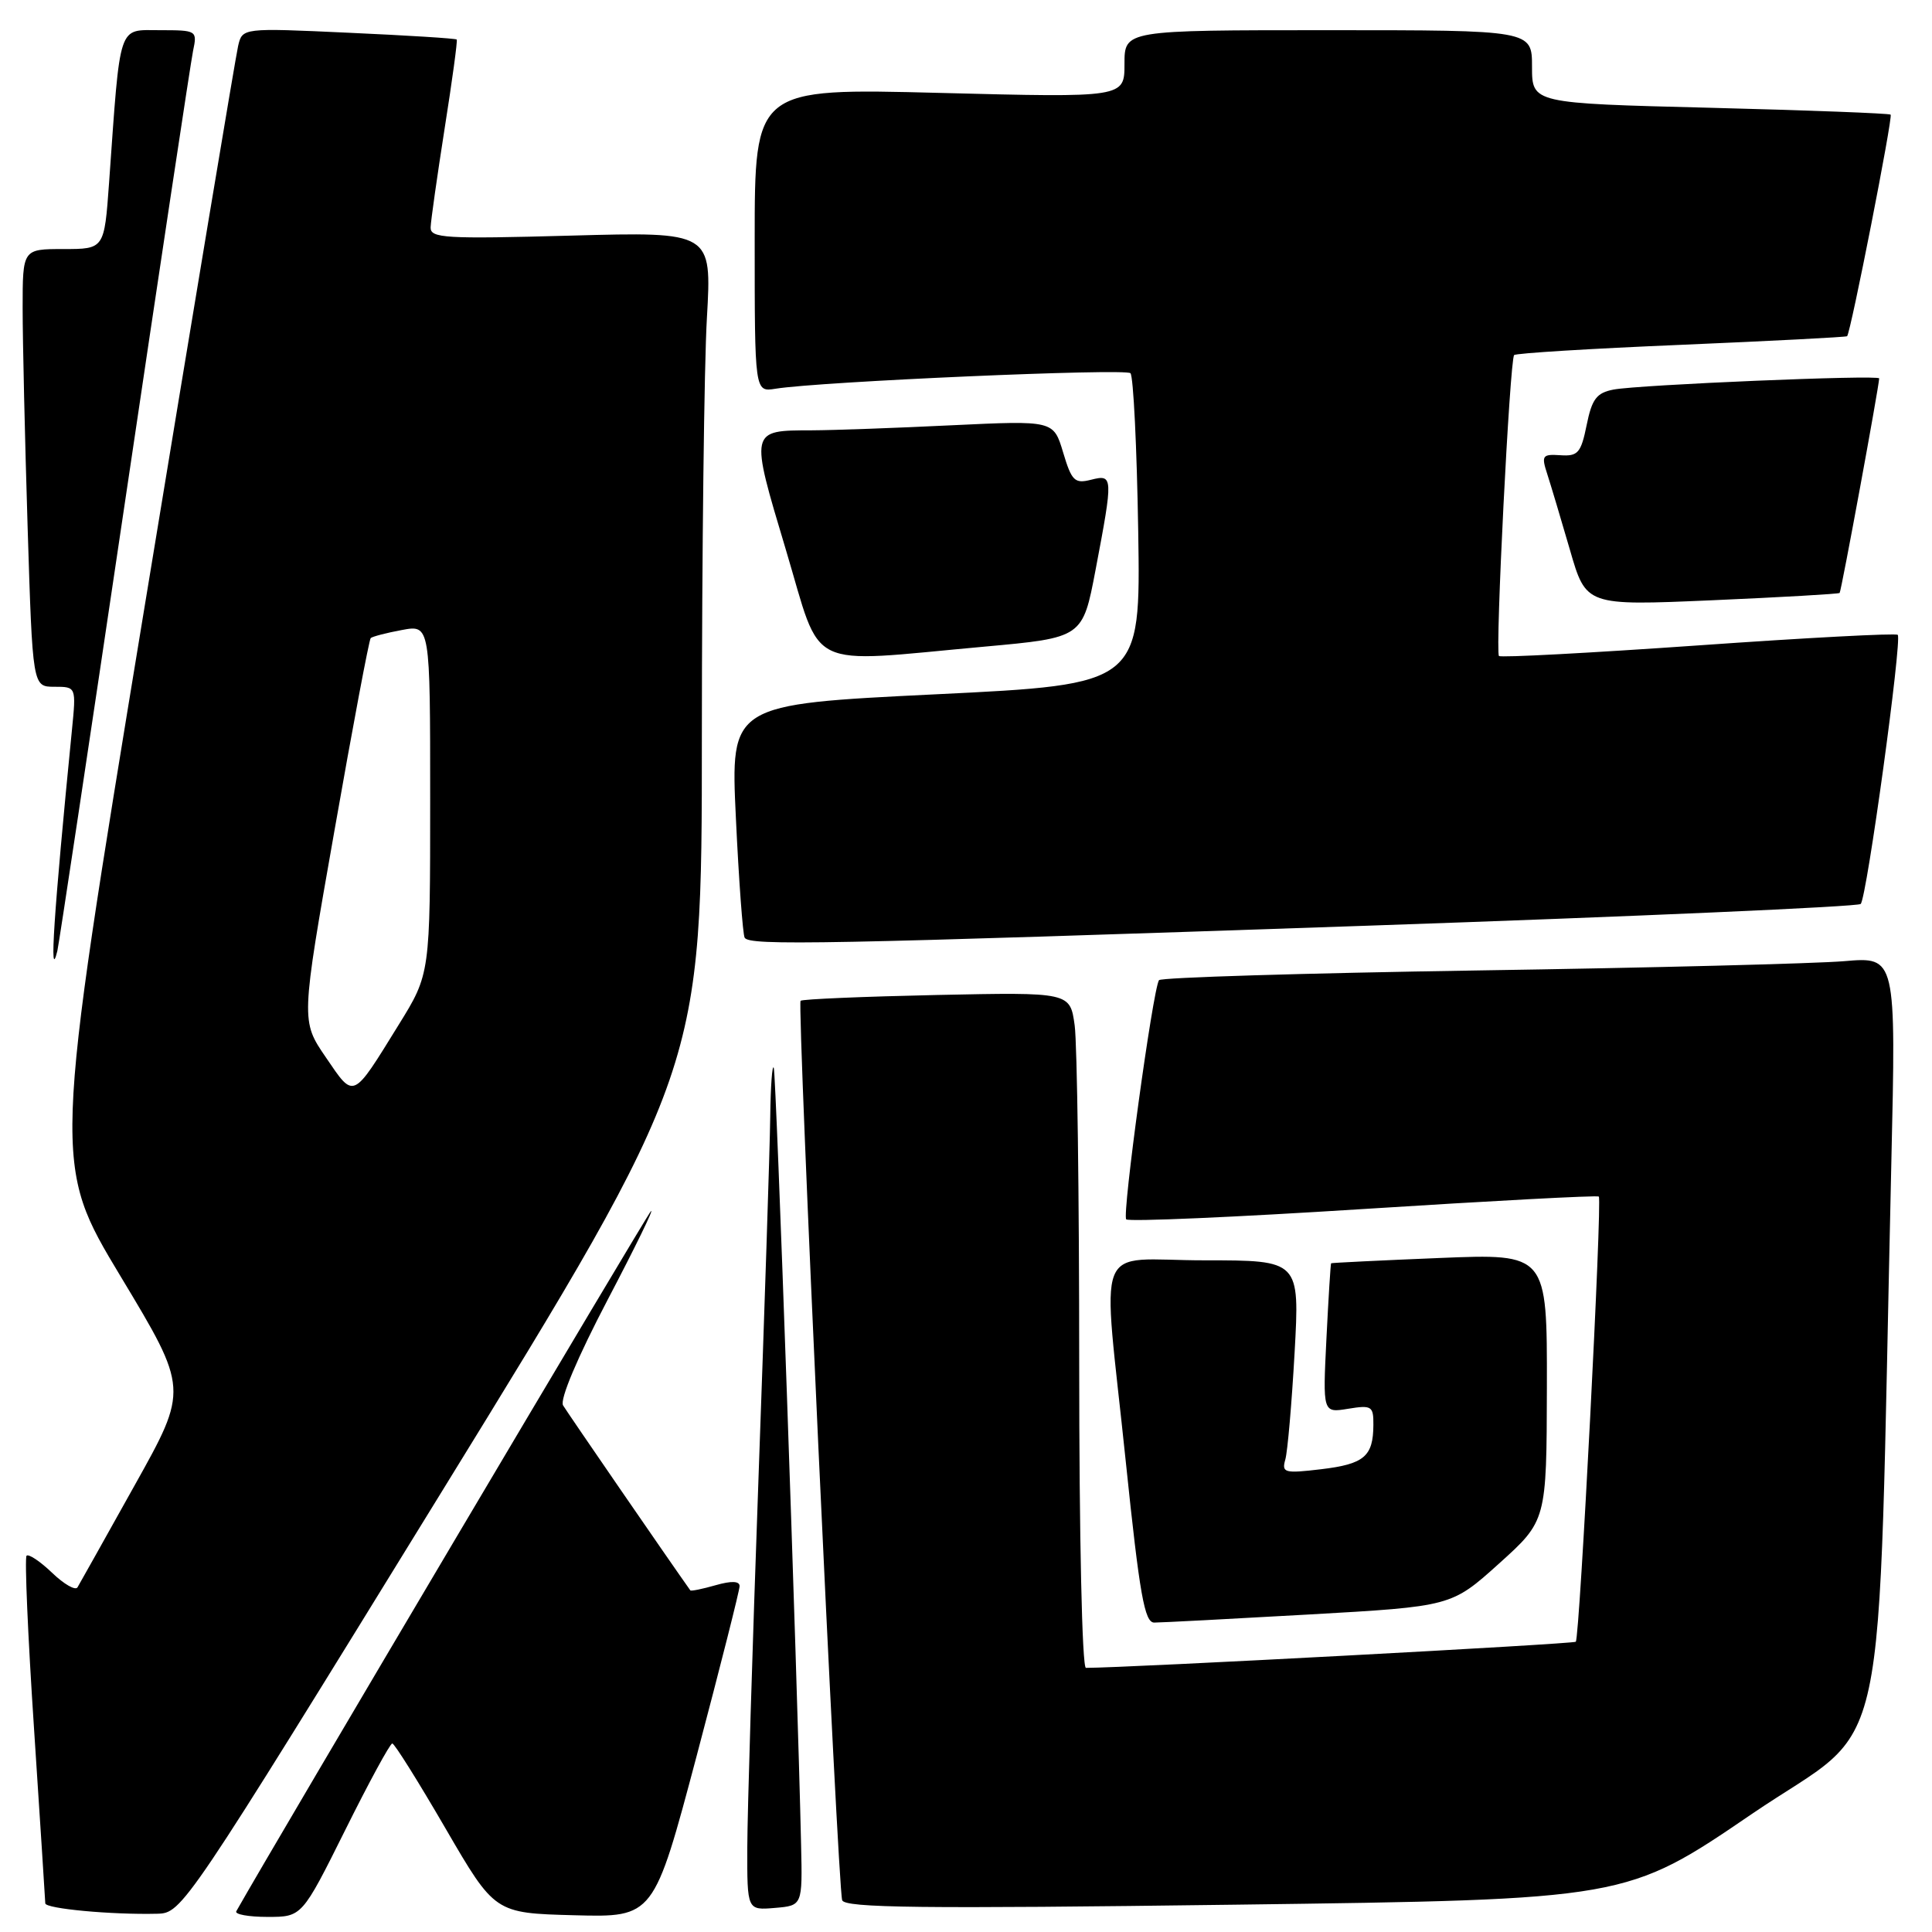 <?xml version="1.0" encoding="UTF-8" standalone="no"?>
<!DOCTYPE svg PUBLIC "-//W3C//DTD SVG 1.1//EN" "http://www.w3.org/Graphics/SVG/1.1/DTD/svg11.dtd" >
<svg xmlns="http://www.w3.org/2000/svg" xmlns:xlink="http://www.w3.org/1999/xlink" version="1.1" viewBox="0 0 256 256">
 <g >
 <path fill="currentColor"
d=" M 58.58 197.58 C 93.00 141.67 93.00 141.67 93.00 97.58 C 93.01 73.34 93.30 48.37 93.67 42.10 C 94.32 30.71 94.32 30.71 75.66 31.22 C 58.92 31.68 57.01 31.56 57.06 30.12 C 57.09 29.23 57.93 23.32 58.92 17.00 C 59.92 10.68 60.64 5.38 60.52 5.24 C 60.41 5.09 53.97 4.69 46.21 4.34 C 32.11 3.69 32.11 3.69 31.55 6.10 C 31.24 7.42 25.59 41.29 19.00 81.36 C 7.01 154.22 7.01 154.22 15.99 169.14 C 24.97 184.06 24.97 184.06 17.86 196.78 C 13.96 203.78 10.54 209.87 10.27 210.33 C 10.00 210.79 8.48 209.92 6.90 208.40 C 5.32 206.89 3.80 205.87 3.52 206.14 C 3.25 206.42 3.69 216.74 4.51 229.07 C 5.32 241.41 5.99 251.82 6.00 252.20 C 6.00 252.91 14.80 253.73 20.83 253.58 C 24.13 253.50 24.43 253.06 58.58 197.58 Z  M 45.74 242.50 C 48.88 236.18 51.69 231.01 51.98 231.02 C 52.27 231.02 55.44 236.09 59.03 242.27 C 65.56 253.50 65.56 253.50 76.09 253.78 C 86.63 254.06 86.63 254.06 92.32 232.63 C 95.44 220.84 98.00 210.73 98.00 210.17 C 98.00 209.49 96.92 209.45 94.82 210.05 C 93.07 210.55 91.56 210.86 91.47 210.73 C 88.89 207.11 75.15 187.13 74.61 186.22 C 74.15 185.46 76.51 179.88 80.52 172.22 C 84.19 165.23 86.76 159.95 86.24 160.50 C 85.58 161.21 36.65 243.80 31.31 253.25 C 31.07 253.66 32.94 254.00 35.45 254.00 C 40.01 254.00 40.01 254.00 45.74 242.50 Z  M 106.15 244.50 C 105.62 221.06 102.85 142.36 102.53 141.50 C 102.33 140.95 102.11 143.88 102.06 148.00 C 102.01 152.12 101.30 173.72 100.50 196.00 C 99.70 218.28 99.03 240.24 99.02 244.81 C 99.00 253.12 99.00 253.12 102.67 252.81 C 106.33 252.50 106.33 252.50 106.15 244.50 Z  M 232.13 240.36 C 250.76 227.67 248.70 237.26 250.61 154.14 C 251.24 126.77 251.24 126.77 244.37 127.36 C 240.59 127.68 218.71 128.24 195.74 128.59 C 172.77 128.95 153.79 129.52 153.57 129.88 C 152.74 131.23 148.66 161.00 149.23 161.57 C 149.56 161.90 163.71 161.28 180.67 160.20 C 197.62 159.12 211.66 158.37 211.85 158.55 C 212.32 158.98 209.32 217.02 208.80 217.54 C 208.49 217.84 149.28 221.00 143.89 221.00 C 143.38 221.00 143.00 203.61 143.00 180.64 C 143.00 158.44 142.73 138.30 142.40 135.87 C 141.79 131.47 141.79 131.47 124.15 131.84 C 114.44 132.05 106.31 132.39 106.08 132.61 C 105.60 133.06 111.00 249.78 111.59 251.78 C 111.89 252.81 122.04 252.93 163.73 252.38 C 215.50 251.70 215.50 251.70 232.13 240.36 Z  M 173.41 213.93 C 192.32 212.86 192.32 212.86 198.63 207.18 C 204.93 201.50 204.93 201.50 204.97 183.80 C 205.00 166.11 205.00 166.11 190.75 166.69 C 182.91 167.01 176.44 167.33 176.38 167.39 C 176.31 167.45 176.03 171.94 175.76 177.36 C 175.27 187.22 175.27 187.22 178.63 186.67 C 181.76 186.16 182.00 186.32 181.98 188.81 C 181.96 192.99 180.76 194.00 175.06 194.68 C 170.19 195.26 169.81 195.15 170.31 193.40 C 170.61 192.36 171.16 185.99 171.54 179.25 C 172.22 167.00 172.22 167.00 159.61 167.00 C 144.68 167.00 146.04 163.52 149.18 193.75 C 151.01 211.36 151.66 215.00 152.94 215.00 C 153.80 215.00 163.01 214.52 173.41 213.93 Z  M 16.49 67.00 C 21.18 35.38 25.27 8.26 25.58 6.75 C 26.15 4.04 26.08 4.00 21.18 4.00 C 15.57 4.00 15.98 2.78 14.45 24.25 C 13.82 33.00 13.82 33.00 8.41 33.00 C 3.00 33.00 3.00 33.00 3.00 40.84 C 3.00 45.15 3.30 58.20 3.66 69.84 C 4.32 91.00 4.32 91.00 7.21 91.00 C 10.10 91.00 10.10 91.00 9.53 96.75 C 7.11 121.18 6.50 130.51 7.60 126.00 C 7.80 125.17 11.80 98.62 16.49 67.00 Z  M 181.20 122.66 C 216.78 121.44 246.19 120.14 246.55 119.78 C 247.36 118.98 252.06 84.73 251.46 84.12 C 251.22 83.88 239.32 84.51 225.02 85.52 C 210.72 86.52 198.83 87.16 198.62 86.92 C 198.10 86.37 200.06 47.64 200.63 47.05 C 200.87 46.80 210.84 46.19 222.78 45.69 C 234.73 45.18 244.61 44.67 244.75 44.55 C 245.21 44.15 250.84 15.51 250.52 15.19 C 250.35 15.02 239.59 14.61 226.61 14.28 C 203.00 13.69 203.00 13.69 203.00 8.84 C 203.00 4.00 203.00 4.00 176.00 4.00 C 149.00 4.00 149.00 4.00 149.00 8.47 C 149.00 12.94 149.00 12.94 124.50 12.31 C 100.00 11.68 100.00 11.68 100.00 31.82 C 100.00 51.95 100.00 51.95 102.75 51.51 C 108.70 50.55 149.12 48.79 149.79 49.45 C 150.18 49.84 150.64 59.28 150.82 70.42 C 151.14 90.68 151.14 90.68 123.97 92.00 C 96.79 93.33 96.79 93.33 97.51 108.41 C 97.90 116.71 98.43 123.84 98.67 124.25 C 99.31 125.33 108.82 125.14 181.20 122.66 Z  M 130.48 85.68 C 143.46 84.50 143.46 84.50 145.17 75.50 C 147.52 63.11 147.51 62.83 144.57 63.57 C 142.40 64.12 142.00 63.73 140.87 59.95 C 139.60 55.71 139.60 55.71 126.14 56.35 C 118.74 56.71 110.39 57.01 107.59 57.02 C 99.31 57.04 99.35 56.88 104.13 72.84 C 109.01 89.13 106.39 87.86 130.48 85.68 Z  M 243.76 78.57 C 243.98 78.36 248.98 51.18 249.00 50.14 C 249.00 49.64 217.15 50.98 213.80 51.62 C 211.56 52.05 210.94 52.86 210.24 56.32 C 209.49 60.02 209.08 60.48 206.77 60.32 C 204.36 60.16 204.22 60.36 205.02 62.82 C 205.50 64.30 206.85 68.82 208.03 72.88 C 210.16 80.26 210.16 80.26 226.83 79.54 C 236.00 79.14 243.62 78.70 243.76 78.57 Z  M 43.18 140.11 C 39.87 135.27 39.87 135.27 44.31 110.10 C 46.74 96.26 48.91 84.76 49.12 84.55 C 49.33 84.35 51.19 83.86 53.25 83.48 C 57.00 82.78 57.00 82.78 57.00 105.91 C 57.00 129.05 57.00 129.05 52.84 135.77 C 46.64 145.80 46.96 145.65 43.18 140.11 Z "/>
</g>
</svg>